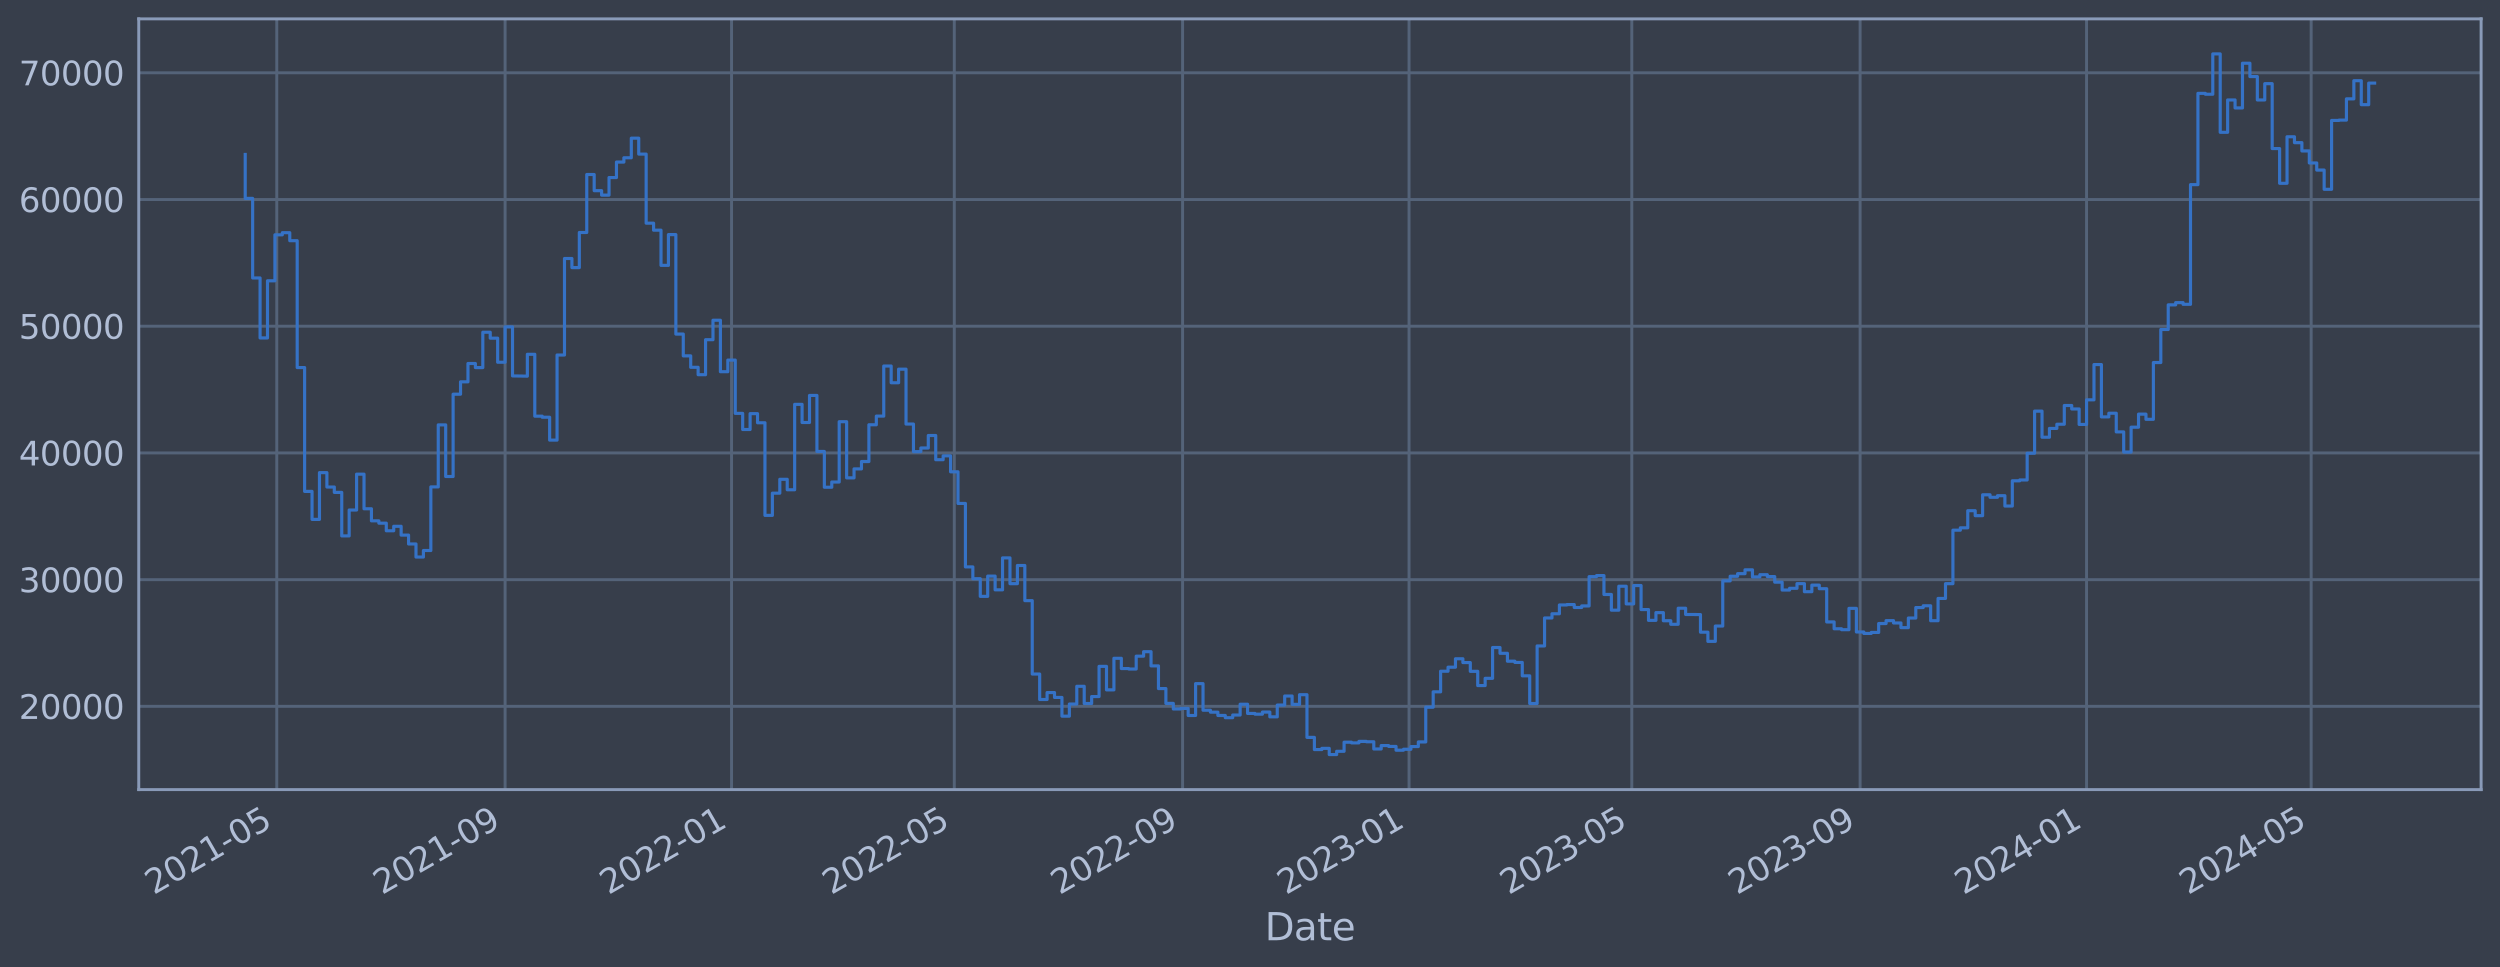 <?xml version="1.0" encoding="utf-8" standalone="no"?>
<!DOCTYPE svg PUBLIC "-//W3C//DTD SVG 1.1//EN"
  "http://www.w3.org/Graphics/SVG/1.1/DTD/svg11.dtd">
<svg xmlns:xlink="http://www.w3.org/1999/xlink" width="952.884pt" height="368.58pt" viewBox="0 0 952.884 368.58" xmlns="http://www.w3.org/2000/svg" version="1.1">
 <defs>
  <style type="text/css">*{stroke-linejoin: round; stroke-linecap: butt}</style>
 </defs>
 <g id="figure_1">
  <g id="patch_1">
   <path d="M 0 368.58 
L 952.884 368.58 
L 952.884 0 
L 0 0 
z
" style="fill: #373e4b"/>
  </g>
  <g id="axes_1">
   <g id="patch_2">
    <path d="M 52.884 300.96 
L 945.684 300.96 
L 945.684 7.2 
L 52.884 7.2 
z
" style="fill: #373e4b"/>
   </g>
   <g id="matplotlib.axis_1">
    <g id="xtick_1">
     <g id="line2d_1">
      <path d="M 105.493 300.96 
L 105.493 7.2 
" clip-path="url(#p0a6d569e65)" style="fill: none; stroke: #546379; stroke-width: 1.12; stroke-linecap: square"/>
     </g>
     <g id="line2d_2"/>
     <g id="text_1">
      <!-- 2021-05 -->
      <g style="fill: #b1bed6" transform="translate(58.59 341.175) rotate(-30) scale(0.126 -0.126)">
       <defs>
        <path id="DejaVuSans-32" d="M 1228 531 
L 3431 531 
L 3431 0 
L 469 0 
L 469 531 
Q 828 903 1448 1529 
Q 2069 2156 2228 2338 
Q 2531 2678 2651 2914 
Q 2772 3150 2772 3378 
Q 2772 3750 2511 3984 
Q 2250 4219 1831 4219 
Q 1534 4219 1204 4116 
Q 875 4013 500 3803 
L 500 4441 
Q 881 4594 1212 4672 
Q 1544 4750 1819 4750 
Q 2544 4750 2975 4387 
Q 3406 4025 3406 3419 
Q 3406 3131 3298 2873 
Q 3191 2616 2906 2266 
Q 2828 2175 2409 1742 
Q 1991 1309 1228 531 
z
" transform="scale(0.016)"/>
        <path id="DejaVuSans-30" d="M 2034 4250 
Q 1547 4250 1301 3770 
Q 1056 3291 1056 2328 
Q 1056 1369 1301 889 
Q 1547 409 2034 409 
Q 2525 409 2770 889 
Q 3016 1369 3016 2328 
Q 3016 3291 2770 3770 
Q 2525 4250 2034 4250 
z
M 2034 4750 
Q 2819 4750 3233 4129 
Q 3647 3509 3647 2328 
Q 3647 1150 3233 529 
Q 2819 -91 2034 -91 
Q 1250 -91 836 529 
Q 422 1150 422 2328 
Q 422 3509 836 4129 
Q 1250 4750 2034 4750 
z
" transform="scale(0.016)"/>
        <path id="DejaVuSans-31" d="M 794 531 
L 1825 531 
L 1825 4091 
L 703 3866 
L 703 4441 
L 1819 4666 
L 2450 4666 
L 2450 531 
L 3481 531 
L 3481 0 
L 794 0 
L 794 531 
z
" transform="scale(0.016)"/>
        <path id="DejaVuSans-2d" d="M 313 2009 
L 1997 2009 
L 1997 1497 
L 313 1497 
L 313 2009 
z
" transform="scale(0.016)"/>
        <path id="DejaVuSans-35" d="M 691 4666 
L 3169 4666 
L 3169 4134 
L 1269 4134 
L 1269 2991 
Q 1406 3038 1543 3061 
Q 1681 3084 1819 3084 
Q 2600 3084 3056 2656 
Q 3513 2228 3513 1497 
Q 3513 744 3044 326 
Q 2575 -91 1722 -91 
Q 1428 -91 1123 -41 
Q 819 9 494 109 
L 494 744 
Q 775 591 1075 516 
Q 1375 441 1709 441 
Q 2250 441 2565 725 
Q 2881 1009 2881 1497 
Q 2881 1984 2565 2268 
Q 2250 2553 1709 2553 
Q 1456 2553 1204 2497 
Q 953 2441 691 2322 
L 691 4666 
z
" transform="scale(0.016)"/>
       </defs>
       <use xlink:href="#DejaVuSans-32"/>
       <use xlink:href="#DejaVuSans-30" x="63.623"/>
       <use xlink:href="#DejaVuSans-32" x="127.246"/>
       <use xlink:href="#DejaVuSans-31" x="190.869"/>
       <use xlink:href="#DejaVuSans-2d" x="254.492"/>
       <use xlink:href="#DejaVuSans-30" x="290.576"/>
       <use xlink:href="#DejaVuSans-35" x="354.199"/>
      </g>
     </g>
    </g>
    <g id="xtick_2">
     <g id="line2d_3">
      <path d="M 192.515 300.96 
L 192.515 7.2 
" clip-path="url(#p0a6d569e65)" style="fill: none; stroke: #546379; stroke-width: 1.12; stroke-linecap: square"/>
     </g>
     <g id="line2d_4"/>
     <g id="text_2">
      <!-- 2021-09 -->
      <g style="fill: #b1bed6" transform="translate(145.612 341.175) rotate(-30) scale(0.126 -0.126)">
       <defs>
        <path id="DejaVuSans-39" d="M 703 97 
L 703 672 
Q 941 559 1184 500 
Q 1428 441 1663 441 
Q 2288 441 2617 861 
Q 2947 1281 2994 2138 
Q 2813 1869 2534 1725 
Q 2256 1581 1919 1581 
Q 1219 1581 811 2004 
Q 403 2428 403 3163 
Q 403 3881 828 4315 
Q 1253 4750 1959 4750 
Q 2769 4750 3195 4129 
Q 3622 3509 3622 2328 
Q 3622 1225 3098 567 
Q 2575 -91 1691 -91 
Q 1453 -91 1209 -44 
Q 966 3 703 97 
z
M 1959 2075 
Q 2384 2075 2632 2365 
Q 2881 2656 2881 3163 
Q 2881 3666 2632 3958 
Q 2384 4250 1959 4250 
Q 1534 4250 1286 3958 
Q 1038 3666 1038 3163 
Q 1038 2656 1286 2365 
Q 1534 2075 1959 2075 
z
" transform="scale(0.016)"/>
       </defs>
       <use xlink:href="#DejaVuSans-32"/>
       <use xlink:href="#DejaVuSans-30" x="63.623"/>
       <use xlink:href="#DejaVuSans-32" x="127.246"/>
       <use xlink:href="#DejaVuSans-31" x="190.869"/>
       <use xlink:href="#DejaVuSans-2d" x="254.492"/>
       <use xlink:href="#DejaVuSans-30" x="290.576"/>
       <use xlink:href="#DejaVuSans-39" x="354.199"/>
      </g>
     </g>
    </g>
    <g id="xtick_3">
     <g id="line2d_5">
      <path d="M 278.829 300.96 
L 278.829 7.2 
" clip-path="url(#p0a6d569e65)" style="fill: none; stroke: #546379; stroke-width: 1.12; stroke-linecap: square"/>
     </g>
     <g id="line2d_6"/>
     <g id="text_3">
      <!-- 2022-01 -->
      <g style="fill: #b1bed6" transform="translate(231.926 341.175) rotate(-30) scale(0.126 -0.126)">
       <use xlink:href="#DejaVuSans-32"/>
       <use xlink:href="#DejaVuSans-30" x="63.623"/>
       <use xlink:href="#DejaVuSans-32" x="127.246"/>
       <use xlink:href="#DejaVuSans-32" x="190.869"/>
       <use xlink:href="#DejaVuSans-2d" x="254.492"/>
       <use xlink:href="#DejaVuSans-30" x="290.576"/>
       <use xlink:href="#DejaVuSans-31" x="354.199"/>
      </g>
     </g>
    </g>
    <g id="xtick_4">
     <g id="line2d_7">
      <path d="M 363.729 300.96 
L 363.729 7.2 
" clip-path="url(#p0a6d569e65)" style="fill: none; stroke: #546379; stroke-width: 1.12; stroke-linecap: square"/>
     </g>
     <g id="line2d_8"/>
     <g id="text_4">
      <!-- 2022-05 -->
      <g style="fill: #b1bed6" transform="translate(316.825 341.175) rotate(-30) scale(0.126 -0.126)">
       <use xlink:href="#DejaVuSans-32"/>
       <use xlink:href="#DejaVuSans-30" x="63.623"/>
       <use xlink:href="#DejaVuSans-32" x="127.246"/>
       <use xlink:href="#DejaVuSans-32" x="190.869"/>
       <use xlink:href="#DejaVuSans-2d" x="254.492"/>
       <use xlink:href="#DejaVuSans-30" x="290.576"/>
       <use xlink:href="#DejaVuSans-35" x="354.199"/>
      </g>
     </g>
    </g>
    <g id="xtick_5">
     <g id="line2d_9">
      <path d="M 450.75 300.96 
L 450.75 7.2 
" clip-path="url(#p0a6d569e65)" style="fill: none; stroke: #546379; stroke-width: 1.12; stroke-linecap: square"/>
     </g>
     <g id="line2d_10"/>
     <g id="text_5">
      <!-- 2022-09 -->
      <g style="fill: #b1bed6" transform="translate(403.847 341.175) rotate(-30) scale(0.126 -0.126)">
       <use xlink:href="#DejaVuSans-32"/>
       <use xlink:href="#DejaVuSans-30" x="63.623"/>
       <use xlink:href="#DejaVuSans-32" x="127.246"/>
       <use xlink:href="#DejaVuSans-32" x="190.869"/>
       <use xlink:href="#DejaVuSans-2d" x="254.492"/>
       <use xlink:href="#DejaVuSans-30" x="290.576"/>
       <use xlink:href="#DejaVuSans-39" x="354.199"/>
      </g>
     </g>
    </g>
    <g id="xtick_6">
     <g id="line2d_11">
      <path d="M 537.065 300.96 
L 537.065 7.2 
" clip-path="url(#p0a6d569e65)" style="fill: none; stroke: #546379; stroke-width: 1.12; stroke-linecap: square"/>
     </g>
     <g id="line2d_12"/>
     <g id="text_6">
      <!-- 2023-01 -->
      <g style="fill: #b1bed6" transform="translate(490.161 341.175) rotate(-30) scale(0.126 -0.126)">
       <defs>
        <path id="DejaVuSans-33" d="M 2597 2516 
Q 3050 2419 3304 2112 
Q 3559 1806 3559 1356 
Q 3559 666 3084 287 
Q 2609 -91 1734 -91 
Q 1441 -91 1130 -33 
Q 819 25 488 141 
L 488 750 
Q 750 597 1062 519 
Q 1375 441 1716 441 
Q 2309 441 2620 675 
Q 2931 909 2931 1356 
Q 2931 1769 2642 2001 
Q 2353 2234 1838 2234 
L 1294 2234 
L 1294 2753 
L 1863 2753 
Q 2328 2753 2575 2939 
Q 2822 3125 2822 3475 
Q 2822 3834 2567 4026 
Q 2313 4219 1838 4219 
Q 1578 4219 1281 4162 
Q 984 4106 628 3988 
L 628 4550 
Q 988 4650 1302 4700 
Q 1616 4750 1894 4750 
Q 2613 4750 3031 4423 
Q 3450 4097 3450 3541 
Q 3450 3153 3228 2886 
Q 3006 2619 2597 2516 
z
" transform="scale(0.016)"/>
       </defs>
       <use xlink:href="#DejaVuSans-32"/>
       <use xlink:href="#DejaVuSans-30" x="63.623"/>
       <use xlink:href="#DejaVuSans-32" x="127.246"/>
       <use xlink:href="#DejaVuSans-33" x="190.869"/>
       <use xlink:href="#DejaVuSans-2d" x="254.492"/>
       <use xlink:href="#DejaVuSans-30" x="290.576"/>
       <use xlink:href="#DejaVuSans-31" x="354.199"/>
      </g>
     </g>
    </g>
    <g id="xtick_7">
     <g id="line2d_13">
      <path d="M 621.964 300.96 
L 621.964 7.2 
" clip-path="url(#p0a6d569e65)" style="fill: none; stroke: #546379; stroke-width: 1.12; stroke-linecap: square"/>
     </g>
     <g id="line2d_14"/>
     <g id="text_7">
      <!-- 2023-05 -->
      <g style="fill: #b1bed6" transform="translate(575.061 341.175) rotate(-30) scale(0.126 -0.126)">
       <use xlink:href="#DejaVuSans-32"/>
       <use xlink:href="#DejaVuSans-30" x="63.623"/>
       <use xlink:href="#DejaVuSans-32" x="127.246"/>
       <use xlink:href="#DejaVuSans-33" x="190.869"/>
       <use xlink:href="#DejaVuSans-2d" x="254.492"/>
       <use xlink:href="#DejaVuSans-30" x="290.576"/>
       <use xlink:href="#DejaVuSans-35" x="354.199"/>
      </g>
     </g>
    </g>
    <g id="xtick_8">
     <g id="line2d_15">
      <path d="M 708.986 300.96 
L 708.986 7.2 
" clip-path="url(#p0a6d569e65)" style="fill: none; stroke: #546379; stroke-width: 1.12; stroke-linecap: square"/>
     </g>
     <g id="line2d_16"/>
     <g id="text_8">
      <!-- 2023-09 -->
      <g style="fill: #b1bed6" transform="translate(662.083 341.175) rotate(-30) scale(0.126 -0.126)">
       <use xlink:href="#DejaVuSans-32"/>
       <use xlink:href="#DejaVuSans-30" x="63.623"/>
       <use xlink:href="#DejaVuSans-32" x="127.246"/>
       <use xlink:href="#DejaVuSans-33" x="190.869"/>
       <use xlink:href="#DejaVuSans-2d" x="254.492"/>
       <use xlink:href="#DejaVuSans-30" x="290.576"/>
       <use xlink:href="#DejaVuSans-39" x="354.199"/>
      </g>
     </g>
    </g>
    <g id="xtick_9">
     <g id="line2d_17">
      <path d="M 795.3 300.96 
L 795.3 7.2 
" clip-path="url(#p0a6d569e65)" style="fill: none; stroke: #546379; stroke-width: 1.12; stroke-linecap: square"/>
     </g>
     <g id="line2d_18"/>
     <g id="text_9">
      <!-- 2024-01 -->
      <g style="fill: #b1bed6" transform="translate(748.397 341.175) rotate(-30) scale(0.126 -0.126)">
       <defs>
        <path id="DejaVuSans-34" d="M 2419 4116 
L 825 1625 
L 2419 1625 
L 2419 4116 
z
M 2253 4666 
L 3047 4666 
L 3047 1625 
L 3713 1625 
L 3713 1100 
L 3047 1100 
L 3047 0 
L 2419 0 
L 2419 1100 
L 313 1100 
L 313 1709 
L 2253 4666 
z
" transform="scale(0.016)"/>
       </defs>
       <use xlink:href="#DejaVuSans-32"/>
       <use xlink:href="#DejaVuSans-30" x="63.623"/>
       <use xlink:href="#DejaVuSans-32" x="127.246"/>
       <use xlink:href="#DejaVuSans-34" x="190.869"/>
       <use xlink:href="#DejaVuSans-2d" x="254.492"/>
       <use xlink:href="#DejaVuSans-30" x="290.576"/>
       <use xlink:href="#DejaVuSans-31" x="354.199"/>
      </g>
     </g>
    </g>
    <g id="xtick_10">
     <g id="line2d_19">
      <path d="M 880.907 300.96 
L 880.907 7.2 
" clip-path="url(#p0a6d569e65)" style="fill: none; stroke: #546379; stroke-width: 1.12; stroke-linecap: square"/>
     </g>
     <g id="line2d_20"/>
     <g id="text_10">
      <!-- 2024-05 -->
      <g style="fill: #b1bed6" transform="translate(834.004 341.175) rotate(-30) scale(0.126 -0.126)">
       <use xlink:href="#DejaVuSans-32"/>
       <use xlink:href="#DejaVuSans-30" x="63.623"/>
       <use xlink:href="#DejaVuSans-32" x="127.246"/>
       <use xlink:href="#DejaVuSans-34" x="190.869"/>
       <use xlink:href="#DejaVuSans-2d" x="254.492"/>
       <use xlink:href="#DejaVuSans-30" x="290.576"/>
       <use xlink:href="#DejaVuSans-35" x="354.199"/>
      </g>
     </g>
    </g>
    <g id="text_11">
     <!-- Date -->
     <g style="fill: #b1bed6" transform="translate(482.075 358.386) scale(0.144 -0.144)">
      <defs>
       <path id="DejaVuSans-44" d="M 1259 4147 
L 1259 519 
L 2022 519 
Q 2988 519 3436 956 
Q 3884 1394 3884 2338 
Q 3884 3275 3436 3711 
Q 2988 4147 2022 4147 
L 1259 4147 
z
M 628 4666 
L 1925 4666 
Q 3281 4666 3915 4102 
Q 4550 3538 4550 2338 
Q 4550 1131 3912 565 
Q 3275 0 1925 0 
L 628 0 
L 628 4666 
z
" transform="scale(0.016)"/>
       <path id="DejaVuSans-61" d="M 2194 1759 
Q 1497 1759 1228 1600 
Q 959 1441 959 1056 
Q 959 750 1161 570 
Q 1363 391 1709 391 
Q 2188 391 2477 730 
Q 2766 1069 2766 1631 
L 2766 1759 
L 2194 1759 
z
M 3341 1997 
L 3341 0 
L 2766 0 
L 2766 531 
Q 2569 213 2275 61 
Q 1981 -91 1556 -91 
Q 1019 -91 701 211 
Q 384 513 384 1019 
Q 384 1609 779 1909 
Q 1175 2209 1959 2209 
L 2766 2209 
L 2766 2266 
Q 2766 2663 2505 2880 
Q 2244 3097 1772 3097 
Q 1472 3097 1187 3025 
Q 903 2953 641 2809 
L 641 3341 
Q 956 3463 1253 3523 
Q 1550 3584 1831 3584 
Q 2591 3584 2966 3190 
Q 3341 2797 3341 1997 
z
" transform="scale(0.016)"/>
       <path id="DejaVuSans-74" d="M 1172 4494 
L 1172 3500 
L 2356 3500 
L 2356 3053 
L 1172 3053 
L 1172 1153 
Q 1172 725 1289 603 
Q 1406 481 1766 481 
L 2356 481 
L 2356 0 
L 1766 0 
Q 1100 0 847 248 
Q 594 497 594 1153 
L 594 3053 
L 172 3053 
L 172 3500 
L 594 3500 
L 594 4494 
L 1172 4494 
z
" transform="scale(0.016)"/>
       <path id="DejaVuSans-65" d="M 3597 1894 
L 3597 1613 
L 953 1613 
Q 991 1019 1311 708 
Q 1631 397 2203 397 
Q 2534 397 2845 478 
Q 3156 559 3463 722 
L 3463 178 
Q 3153 47 2828 -22 
Q 2503 -91 2169 -91 
Q 1331 -91 842 396 
Q 353 884 353 1716 
Q 353 2575 817 3079 
Q 1281 3584 2069 3584 
Q 2775 3584 3186 3129 
Q 3597 2675 3597 1894 
z
M 3022 2063 
Q 3016 2534 2758 2815 
Q 2500 3097 2075 3097 
Q 1594 3097 1305 2825 
Q 1016 2553 972 2059 
L 3022 2063 
z
" transform="scale(0.016)"/>
      </defs>
      <use xlink:href="#DejaVuSans-44"/>
      <use xlink:href="#DejaVuSans-61" x="77.002"/>
      <use xlink:href="#DejaVuSans-74" x="138.281"/>
      <use xlink:href="#DejaVuSans-65" x="177.49"/>
     </g>
    </g>
   </g>
   <g id="matplotlib.axis_2">
    <g id="ytick_1">
     <g id="line2d_21">
      <path d="M 52.884 269.229 
L 945.684 269.229 
" clip-path="url(#p0a6d569e65)" style="fill: none; stroke: #546379; stroke-width: 1.12; stroke-linecap: square"/>
     </g>
     <g id="line2d_22"/>
     <g id="text_12">
      <!-- 20000 -->
      <g style="fill: #b1bed6" transform="translate(7.2 274.016) scale(0.126 -0.126)">
       <use xlink:href="#DejaVuSans-32"/>
       <use xlink:href="#DejaVuSans-30" x="63.623"/>
       <use xlink:href="#DejaVuSans-30" x="127.246"/>
       <use xlink:href="#DejaVuSans-30" x="190.869"/>
       <use xlink:href="#DejaVuSans-30" x="254.492"/>
      </g>
     </g>
    </g>
    <g id="ytick_2">
     <g id="line2d_23">
      <path d="M 52.884 220.932 
L 945.684 220.932 
" clip-path="url(#p0a6d569e65)" style="fill: none; stroke: #546379; stroke-width: 1.12; stroke-linecap: square"/>
     </g>
     <g id="line2d_24"/>
     <g id="text_13">
      <!-- 30000 -->
      <g style="fill: #b1bed6" transform="translate(7.2 225.719) scale(0.126 -0.126)">
       <use xlink:href="#DejaVuSans-33"/>
       <use xlink:href="#DejaVuSans-30" x="63.623"/>
       <use xlink:href="#DejaVuSans-30" x="127.246"/>
       <use xlink:href="#DejaVuSans-30" x="190.869"/>
       <use xlink:href="#DejaVuSans-30" x="254.492"/>
      </g>
     </g>
    </g>
    <g id="ytick_3">
     <g id="line2d_25">
      <path d="M 52.884 172.636 
L 945.684 172.636 
" clip-path="url(#p0a6d569e65)" style="fill: none; stroke: #546379; stroke-width: 1.12; stroke-linecap: square"/>
     </g>
     <g id="line2d_26"/>
     <g id="text_14">
      <!-- 40000 -->
      <g style="fill: #b1bed6" transform="translate(7.2 177.423) scale(0.126 -0.126)">
       <use xlink:href="#DejaVuSans-34"/>
       <use xlink:href="#DejaVuSans-30" x="63.623"/>
       <use xlink:href="#DejaVuSans-30" x="127.246"/>
       <use xlink:href="#DejaVuSans-30" x="190.869"/>
       <use xlink:href="#DejaVuSans-30" x="254.492"/>
      </g>
     </g>
    </g>
    <g id="ytick_4">
     <g id="line2d_27">
      <path d="M 52.884 124.339 
L 945.684 124.339 
" clip-path="url(#p0a6d569e65)" style="fill: none; stroke: #546379; stroke-width: 1.12; stroke-linecap: square"/>
     </g>
     <g id="line2d_28"/>
     <g id="text_15">
      <!-- 50000 -->
      <g style="fill: #b1bed6" transform="translate(7.2 129.126) scale(0.126 -0.126)">
       <use xlink:href="#DejaVuSans-35"/>
       <use xlink:href="#DejaVuSans-30" x="63.623"/>
       <use xlink:href="#DejaVuSans-30" x="127.246"/>
       <use xlink:href="#DejaVuSans-30" x="190.869"/>
       <use xlink:href="#DejaVuSans-30" x="254.492"/>
      </g>
     </g>
    </g>
    <g id="ytick_5">
     <g id="line2d_29">
      <path d="M 52.884 76.042 
L 945.684 76.042 
" clip-path="url(#p0a6d569e65)" style="fill: none; stroke: #546379; stroke-width: 1.12; stroke-linecap: square"/>
     </g>
     <g id="line2d_30"/>
     <g id="text_16">
      <!-- 60000 -->
      <g style="fill: #b1bed6" transform="translate(7.2 80.829) scale(0.126 -0.126)">
       <defs>
        <path id="DejaVuSans-36" d="M 2113 2584 
Q 1688 2584 1439 2293 
Q 1191 2003 1191 1497 
Q 1191 994 1439 701 
Q 1688 409 2113 409 
Q 2538 409 2786 701 
Q 3034 994 3034 1497 
Q 3034 2003 2786 2293 
Q 2538 2584 2113 2584 
z
M 3366 4563 
L 3366 3988 
Q 3128 4100 2886 4159 
Q 2644 4219 2406 4219 
Q 1781 4219 1451 3797 
Q 1122 3375 1075 2522 
Q 1259 2794 1537 2939 
Q 1816 3084 2150 3084 
Q 2853 3084 3261 2657 
Q 3669 2231 3669 1497 
Q 3669 778 3244 343 
Q 2819 -91 2113 -91 
Q 1303 -91 875 529 
Q 447 1150 447 2328 
Q 447 3434 972 4092 
Q 1497 4750 2381 4750 
Q 2619 4750 2861 4703 
Q 3103 4656 3366 4563 
z
" transform="scale(0.016)"/>
       </defs>
       <use xlink:href="#DejaVuSans-36"/>
       <use xlink:href="#DejaVuSans-30" x="63.623"/>
       <use xlink:href="#DejaVuSans-30" x="127.246"/>
       <use xlink:href="#DejaVuSans-30" x="190.869"/>
       <use xlink:href="#DejaVuSans-30" x="254.492"/>
      </g>
     </g>
    </g>
    <g id="ytick_6">
     <g id="line2d_31">
      <path d="M 52.884 27.745 
L 945.684 27.745 
" clip-path="url(#p0a6d569e65)" style="fill: none; stroke: #546379; stroke-width: 1.12; stroke-linecap: square"/>
     </g>
     <g id="line2d_32"/>
     <g id="text_17">
      <!-- 70000 -->
      <g style="fill: #b1bed6" transform="translate(7.2 32.532) scale(0.126 -0.126)">
       <defs>
        <path id="DejaVuSans-37" d="M 525 4666 
L 3525 4666 
L 3525 4397 
L 1831 0 
L 1172 0 
L 2766 4134 
L 525 4134 
L 525 4666 
z
" transform="scale(0.016)"/>
       </defs>
       <use xlink:href="#DejaVuSans-37"/>
       <use xlink:href="#DejaVuSans-30" x="63.623"/>
       <use xlink:href="#DejaVuSans-30" x="127.246"/>
       <use xlink:href="#DejaVuSans-30" x="190.869"/>
       <use xlink:href="#DejaVuSans-30" x="254.492"/>
      </g>
     </g>
    </g>
   </g>
   <g id="line2d_33">
    <path d="M 93.466 58.875 
L 93.466 75.621 
L 96.296 75.621 
L 96.296 105.943 
L 99.126 105.943 
L 99.126 128.803 
L 101.956 128.803 
L 101.956 107.028 
L 104.785 107.028 
L 104.785 89.501 
L 107.615 89.501 
L 107.615 88.694 
L 110.445 88.694 
L 110.445 91.738 
L 113.275 91.738 
L 113.275 140.1 
L 116.105 140.1 
L 116.105 187.297 
L 118.935 187.297 
L 118.935 197.969 
L 121.765 197.969 
L 121.765 180.144 
L 124.595 180.144 
L 124.595 185.625 
L 127.425 185.625 
L 127.425 187.678 
L 130.255 187.678 
L 130.255 204.269 
L 133.085 204.269 
L 133.085 194.394 
L 135.915 194.394 
L 135.915 180.726 
L 138.745 180.726 
L 138.745 193.923 
L 141.575 193.923 
L 141.575 198.526 
L 144.405 198.526 
L 144.405 199.408 
L 147.235 199.408 
L 147.235 202.305 
L 150.065 202.305 
L 150.065 200.595 
L 152.895 200.595 
L 152.895 203.953 
L 155.725 203.953 
L 155.725 207.339 
L 158.555 207.339 
L 158.555 212.319 
L 161.385 212.319 
L 161.385 209.834 
L 164.215 209.834 
L 164.215 185.588 
L 167.045 185.588 
L 167.045 161.942 
L 169.875 161.942 
L 169.875 181.628 
L 172.705 181.628 
L 172.705 150.254 
L 175.535 150.254 
L 175.535 145.534 
L 178.365 145.534 
L 178.365 138.555 
L 181.195 138.555 
L 181.195 140.109 
L 184.025 140.109 
L 184.025 126.64 
L 186.855 126.64 
L 186.855 128.894 
L 189.685 128.894 
L 189.685 138.075 
L 192.515 138.075 
L 192.515 124.593 
L 195.345 124.593 
L 195.345 143.279 
L 201.005 143.372 
L 201.005 135.035 
L 203.835 135.035 
L 203.835 158.622 
L 206.665 158.622 
L 206.665 159.037 
L 209.495 159.037 
L 209.495 167.752 
L 212.325 167.752 
L 212.325 135.316 
L 215.155 135.316 
L 215.155 98.53 
L 217.985 98.53 
L 217.985 101.998 
L 220.815 101.998 
L 220.815 88.61 
L 223.645 88.61 
L 223.645 66.52 
L 226.475 66.52 
L 226.475 72.675 
L 229.305 72.675 
L 229.305 74.375 
L 232.135 74.375 
L 232.135 67.68 
L 234.965 67.68 
L 234.965 61.771 
L 237.794 61.771 
L 237.794 60.137 
L 240.624 60.137 
L 240.624 52.672 
L 243.454 52.672 
L 243.454 58.731 
L 246.284 58.731 
L 246.284 85.059 
L 249.114 85.059 
L 249.114 87.738 
L 251.944 87.738 
L 251.944 101.151 
L 254.774 101.151 
L 254.774 89.421 
L 257.604 89.421 
L 257.604 127.331 
L 260.434 127.331 
L 260.434 135.642 
L 263.264 135.642 
L 263.264 140.001 
L 266.094 140.001 
L 266.094 142.819 
L 268.924 142.819 
L 268.924 129.484 
L 271.754 129.484 
L 271.754 122.065 
L 274.584 122.065 
L 274.584 141.683 
L 277.414 141.683 
L 277.414 137.244 
L 280.244 137.244 
L 280.244 157.564 
L 283.074 157.564 
L 283.074 163.705 
L 285.904 163.705 
L 285.904 157.667 
L 288.734 157.667 
L 288.734 161.134 
L 291.564 161.134 
L 291.564 196.439 
L 294.394 196.439 
L 294.394 187.977 
L 297.224 187.977 
L 297.224 182.688 
L 300.054 182.688 
L 300.054 186.678 
L 302.884 186.678 
L 302.884 154.118 
L 305.714 154.118 
L 305.714 161.038 
L 308.544 161.038 
L 308.544 150.727 
L 311.374 150.727 
L 311.374 172.08 
L 314.204 172.08 
L 314.204 185.717 
L 317.034 185.717 
L 317.034 183.722 
L 319.864 183.722 
L 319.864 160.733 
L 322.694 160.733 
L 322.694 182.138 
L 325.524 182.138 
L 325.524 178.716 
L 328.354 178.716 
L 328.354 175.916 
L 331.184 175.916 
L 331.184 161.902 
L 334.014 161.902 
L 334.014 158.605 
L 336.844 158.605 
L 336.844 139.511 
L 339.674 139.511 
L 339.674 145.883 
L 342.504 145.883 
L 342.504 140.705 
L 345.334 140.705 
L 345.334 161.629 
L 348.164 161.629 
L 348.164 172.142 
L 350.994 172.142 
L 350.994 170.758 
L 353.824 170.758 
L 353.824 165.991 
L 356.654 165.991 
L 356.654 175.217 
L 359.484 175.217 
L 359.484 173.746 
L 362.314 173.746 
L 362.314 179.829 
L 365.144 179.829 
L 365.144 191.891 
L 367.974 191.891 
L 367.974 216.084 
L 370.803 216.084 
L 370.803 220.572 
L 373.633 220.572 
L 373.633 227.303 
L 376.463 227.303 
L 376.463 219.585 
L 379.293 219.585 
L 379.293 224.825 
L 382.123 224.825 
L 382.123 212.647 
L 384.953 212.647 
L 384.953 222.469 
L 387.783 222.469 
L 387.783 215.534 
L 390.613 215.534 
L 390.613 228.928 
L 393.443 228.928 
L 393.443 256.91 
L 396.273 256.91 
L 396.273 266.619 
L 399.103 266.619 
L 399.103 263.973 
L 401.933 263.973 
L 401.933 265.838 
L 404.763 265.838 
L 404.763 272.964 
L 407.593 272.964 
L 407.593 268.351 
L 410.423 268.351 
L 410.423 261.586 
L 413.253 261.586 
L 413.253 268.149 
L 416.083 268.149 
L 416.083 265.49 
L 418.913 265.49 
L 418.913 253.996 
L 421.743 253.996 
L 421.743 262.947 
L 424.573 262.947 
L 424.573 250.915 
L 427.403 250.915 
L 427.403 254.828 
L 430.233 254.828 
L 430.233 254.995 
L 433.063 254.995 
L 433.063 250.104 
L 435.893 250.104 
L 435.893 248.39 
L 438.723 248.39 
L 438.723 253.803 
L 441.553 253.803 
L 441.553 262.453 
L 444.383 262.453 
L 444.383 268.102 
L 447.213 268.102 
L 447.213 270.229 
L 450.043 270.229 
L 450.043 270.026 
L 452.873 270.026 
L 452.873 272.706 
L 455.703 272.706 
L 455.703 260.562 
L 458.533 260.562 
L 458.533 270.704 
L 461.363 270.704 
L 461.363 271.44 
L 464.193 271.44 
L 464.193 272.704 
L 467.023 272.704 
L 467.023 273.552 
L 469.853 273.552 
L 469.853 272.539 
L 472.683 272.539 
L 472.683 268.419 
L 475.513 268.419 
L 475.513 271.925 
L 478.343 271.925 
L 478.343 272.207 
L 481.173 272.207 
L 481.173 271.407 
L 484.003 271.407 
L 484.003 273.231 
L 486.833 273.231 
L 486.833 268.74 
L 489.663 268.74 
L 489.663 265.287 
L 492.493 265.287 
L 492.493 268.485 
L 495.323 268.485 
L 495.323 264.784 
L 498.153 264.784 
L 498.153 281.061 
L 500.983 281.061 
L 500.983 285.708 
L 503.813 285.708 
L 503.813 285.248 
L 506.642 285.248 
L 506.642 287.607 
L 509.472 287.607 
L 509.472 286.358 
L 512.302 286.358 
L 512.302 282.894 
L 515.132 282.894 
L 515.132 283.15 
L 517.962 283.15 
L 517.962 282.585 
L 520.792 282.585 
L 520.792 282.719 
L 523.622 282.719 
L 523.622 285.468 
L 526.452 285.468 
L 526.452 284.179 
L 529.282 284.179 
L 529.282 284.5 
L 532.112 284.5 
L 532.112 285.943 
L 534.942 285.943 
L 534.942 285.584 
L 537.772 285.584 
L 537.772 284.557 
L 540.602 284.557 
L 540.602 282.791 
L 543.432 282.791 
L 543.432 269.551 
L 546.262 269.551 
L 546.262 263.698 
L 549.092 263.698 
L 549.092 255.839 
L 551.922 255.839 
L 551.922 254.307 
L 554.752 254.307 
L 554.752 251.09 
L 557.582 251.09 
L 557.582 252.545 
L 560.412 252.545 
L 560.412 255.881 
L 563.242 255.881 
L 563.242 261.315 
L 566.072 261.315 
L 566.072 258.547 
L 568.902 258.547 
L 568.902 246.81 
L 571.732 246.81 
L 571.732 249.014 
L 574.562 249.014 
L 574.562 252.02 
L 577.392 252.02 
L 577.392 252.483 
L 580.222 252.483 
L 580.222 257.587 
L 583.052 257.587 
L 583.052 268.143 
L 585.882 268.143 
L 585.882 246.204 
L 588.712 246.204 
L 588.712 235.54 
L 591.542 235.54 
L 591.542 233.942 
L 594.372 233.942 
L 594.372 230.592 
L 597.202 230.592 
L 597.202 230.432 
L 600.032 230.432 
L 600.032 231.547 
L 602.862 231.547 
L 602.862 230.951 
L 605.692 230.951 
L 605.692 219.797 
L 608.522 219.797 
L 608.522 219.39 
L 611.352 219.39 
L 611.352 226.585 
L 614.182 226.585 
L 614.182 232.569 
L 617.012 232.569 
L 617.012 223.442 
L 619.842 223.442 
L 619.842 230.173 
L 622.672 230.173 
L 622.672 223.176 
L 625.502 223.176 
L 625.502 232.33 
L 628.332 232.33 
L 628.332 236.455 
L 631.162 236.455 
L 631.162 233.498 
L 633.992 233.498 
L 633.992 236.597 
L 636.822 236.597 
L 636.822 237.946 
L 639.651 237.946 
L 639.651 231.825 
L 642.481 231.825 
L 642.481 234.205 
L 648.141 234.245 
L 648.141 240.962 
L 650.971 240.962 
L 650.971 244.467 
L 653.801 244.467 
L 653.801 238.623 
L 656.631 238.623 
L 656.631 221.397 
L 659.461 221.397 
L 659.461 219.644 
L 662.291 219.644 
L 662.291 218.655 
L 665.121 218.655 
L 665.121 217.19 
L 667.951 217.19 
L 667.951 219.896 
L 670.781 219.896 
L 670.781 219.041 
L 673.611 219.041 
L 673.611 219.772 
L 676.441 219.772 
L 676.441 221.887 
L 679.271 221.887 
L 679.271 224.9 
L 682.101 224.9 
L 682.101 224.235 
L 684.931 224.235 
L 684.931 222.46 
L 687.761 222.46 
L 687.761 225.53 
L 690.591 225.53 
L 690.591 223.029 
L 693.421 223.029 
L 693.421 224.391 
L 696.251 224.391 
L 696.251 237.054 
L 699.081 237.054 
L 699.081 239.655 
L 701.911 239.655 
L 701.911 240.012 
L 704.741 240.012 
L 704.741 231.89 
L 707.571 231.89 
L 707.571 240.883 
L 710.401 240.883 
L 710.401 241.442 
L 713.231 241.442 
L 713.231 241.058 
L 716.061 241.058 
L 716.061 237.662 
L 718.891 237.662 
L 718.891 236.562 
L 721.721 236.562 
L 721.721 237.441 
L 724.551 237.441 
L 724.551 239.223 
L 727.381 239.223 
L 727.381 235.564 
L 730.211 235.564 
L 730.211 231.569 
L 733.041 231.569 
L 733.041 230.895 
L 735.871 230.895 
L 735.871 236.587 
L 738.701 236.587 
L 738.701 228.093 
L 741.531 228.093 
L 741.531 222.465 
L 744.361 222.465 
L 744.361 202.084 
L 747.191 202.084 
L 747.191 201.176 
L 750.021 201.176 
L 750.021 194.656 
L 752.851 194.656 
L 752.851 196.55 
L 755.681 196.55 
L 755.681 188.592 
L 758.511 188.592 
L 758.511 189.552 
L 761.341 189.552 
L 761.341 188.939 
L 764.171 188.939 
L 764.171 192.877 
L 767.001 192.877 
L 767.001 183.256 
L 769.831 183.256 
L 769.831 182.935 
L 772.66 182.935 
L 772.66 172.751 
L 775.49 172.751 
L 775.49 156.704 
L 778.32 156.704 
L 778.32 166.655 
L 781.15 166.655 
L 781.15 163.292 
L 783.98 163.292 
L 783.98 161.708 
L 786.81 161.708 
L 786.81 154.561 
L 789.64 154.561 
L 789.64 155.873 
L 792.47 155.873 
L 792.47 161.77 
L 795.3 161.77 
L 795.3 152.399 
L 798.13 152.399 
L 798.13 138.961 
L 800.96 138.961 
L 800.96 158.9 
L 803.79 158.9 
L 803.79 157.507 
L 806.62 157.507 
L 806.62 164.621 
L 809.45 164.621 
L 809.45 172.305 
L 812.28 172.305 
L 812.28 162.827 
L 815.11 162.827 
L 815.11 157.851 
L 817.94 157.851 
L 817.94 159.821 
L 820.77 159.821 
L 820.77 138.178 
L 823.6 138.178 
L 823.6 125.598 
L 826.43 125.598 
L 826.43 116.199 
L 829.26 116.199 
L 829.26 115.342 
L 832.09 115.342 
L 832.09 115.994 
L 834.92 115.994 
L 834.92 70.379 
L 837.75 70.379 
L 837.75 35.581 
L 840.58 35.581 
L 840.58 35.922 
L 843.41 35.922 
L 843.41 20.553 
L 846.24 20.553 
L 846.24 50.427 
L 849.07 50.427 
L 849.07 38.094 
L 851.9 38.094 
L 851.9 41.141 
L 854.73 41.141 
L 854.73 24.1 
L 857.56 24.1 
L 857.56 29.188 
L 860.39 29.188 
L 860.39 38.093 
L 863.22 38.093 
L 863.22 31.89 
L 866.05 31.89 
L 866.05 56.628 
L 868.88 56.628 
L 868.88 69.858 
L 871.71 69.858 
L 871.71 52.136 
L 874.54 52.136 
L 874.54 54.375 
L 877.37 54.375 
L 877.37 57.531 
L 880.2 57.531 
L 880.2 62.107 
L 883.03 62.107 
L 883.03 64.821 
L 885.86 64.821 
L 885.86 72.15 
L 888.69 72.15 
L 888.69 45.909 
L 891.52 45.909 
L 891.52 45.779 
L 894.35 45.779 
L 894.35 37.684 
L 897.18 37.684 
L 897.18 30.768 
L 900.01 30.768 
L 900.01 39.892 
L 902.84 39.892 
L 902.84 31.684 
L 905.102 31.684 
L 905.102 31.684 
" clip-path="url(#p0a6d569e65)" style="fill: none; stroke: #3572c6; stroke-width: 1.2; stroke-linecap: square"/>
   </g>
   <g id="patch_3">
    <path d="M 52.884 300.96 
L 52.884 7.2 
" style="fill: none; stroke: #899ab8; stroke-width: 1.12; stroke-linejoin: miter; stroke-linecap: square"/>
   </g>
   <g id="patch_4">
    <path d="M 945.684 300.96 
L 945.684 7.2 
" style="fill: none; stroke: #899ab8; stroke-width: 1.12; stroke-linejoin: miter; stroke-linecap: square"/>
   </g>
   <g id="patch_5">
    <path d="M 52.884 300.96 
L 945.684 300.96 
" style="fill: none; stroke: #899ab8; stroke-width: 1.12; stroke-linejoin: miter; stroke-linecap: square"/>
   </g>
   <g id="patch_6">
    <path d="M 52.884 7.2 
L 945.684 7.2 
" style="fill: none; stroke: #899ab8; stroke-width: 1.12; stroke-linejoin: miter; stroke-linecap: square"/>
   </g>
  </g>
 </g>
 <defs>
  <clipPath id="p0a6d569e65">
   <rect x="52.884" y="7.2" width="892.8" height="293.76"/>
  </clipPath>
 </defs>
</svg>
